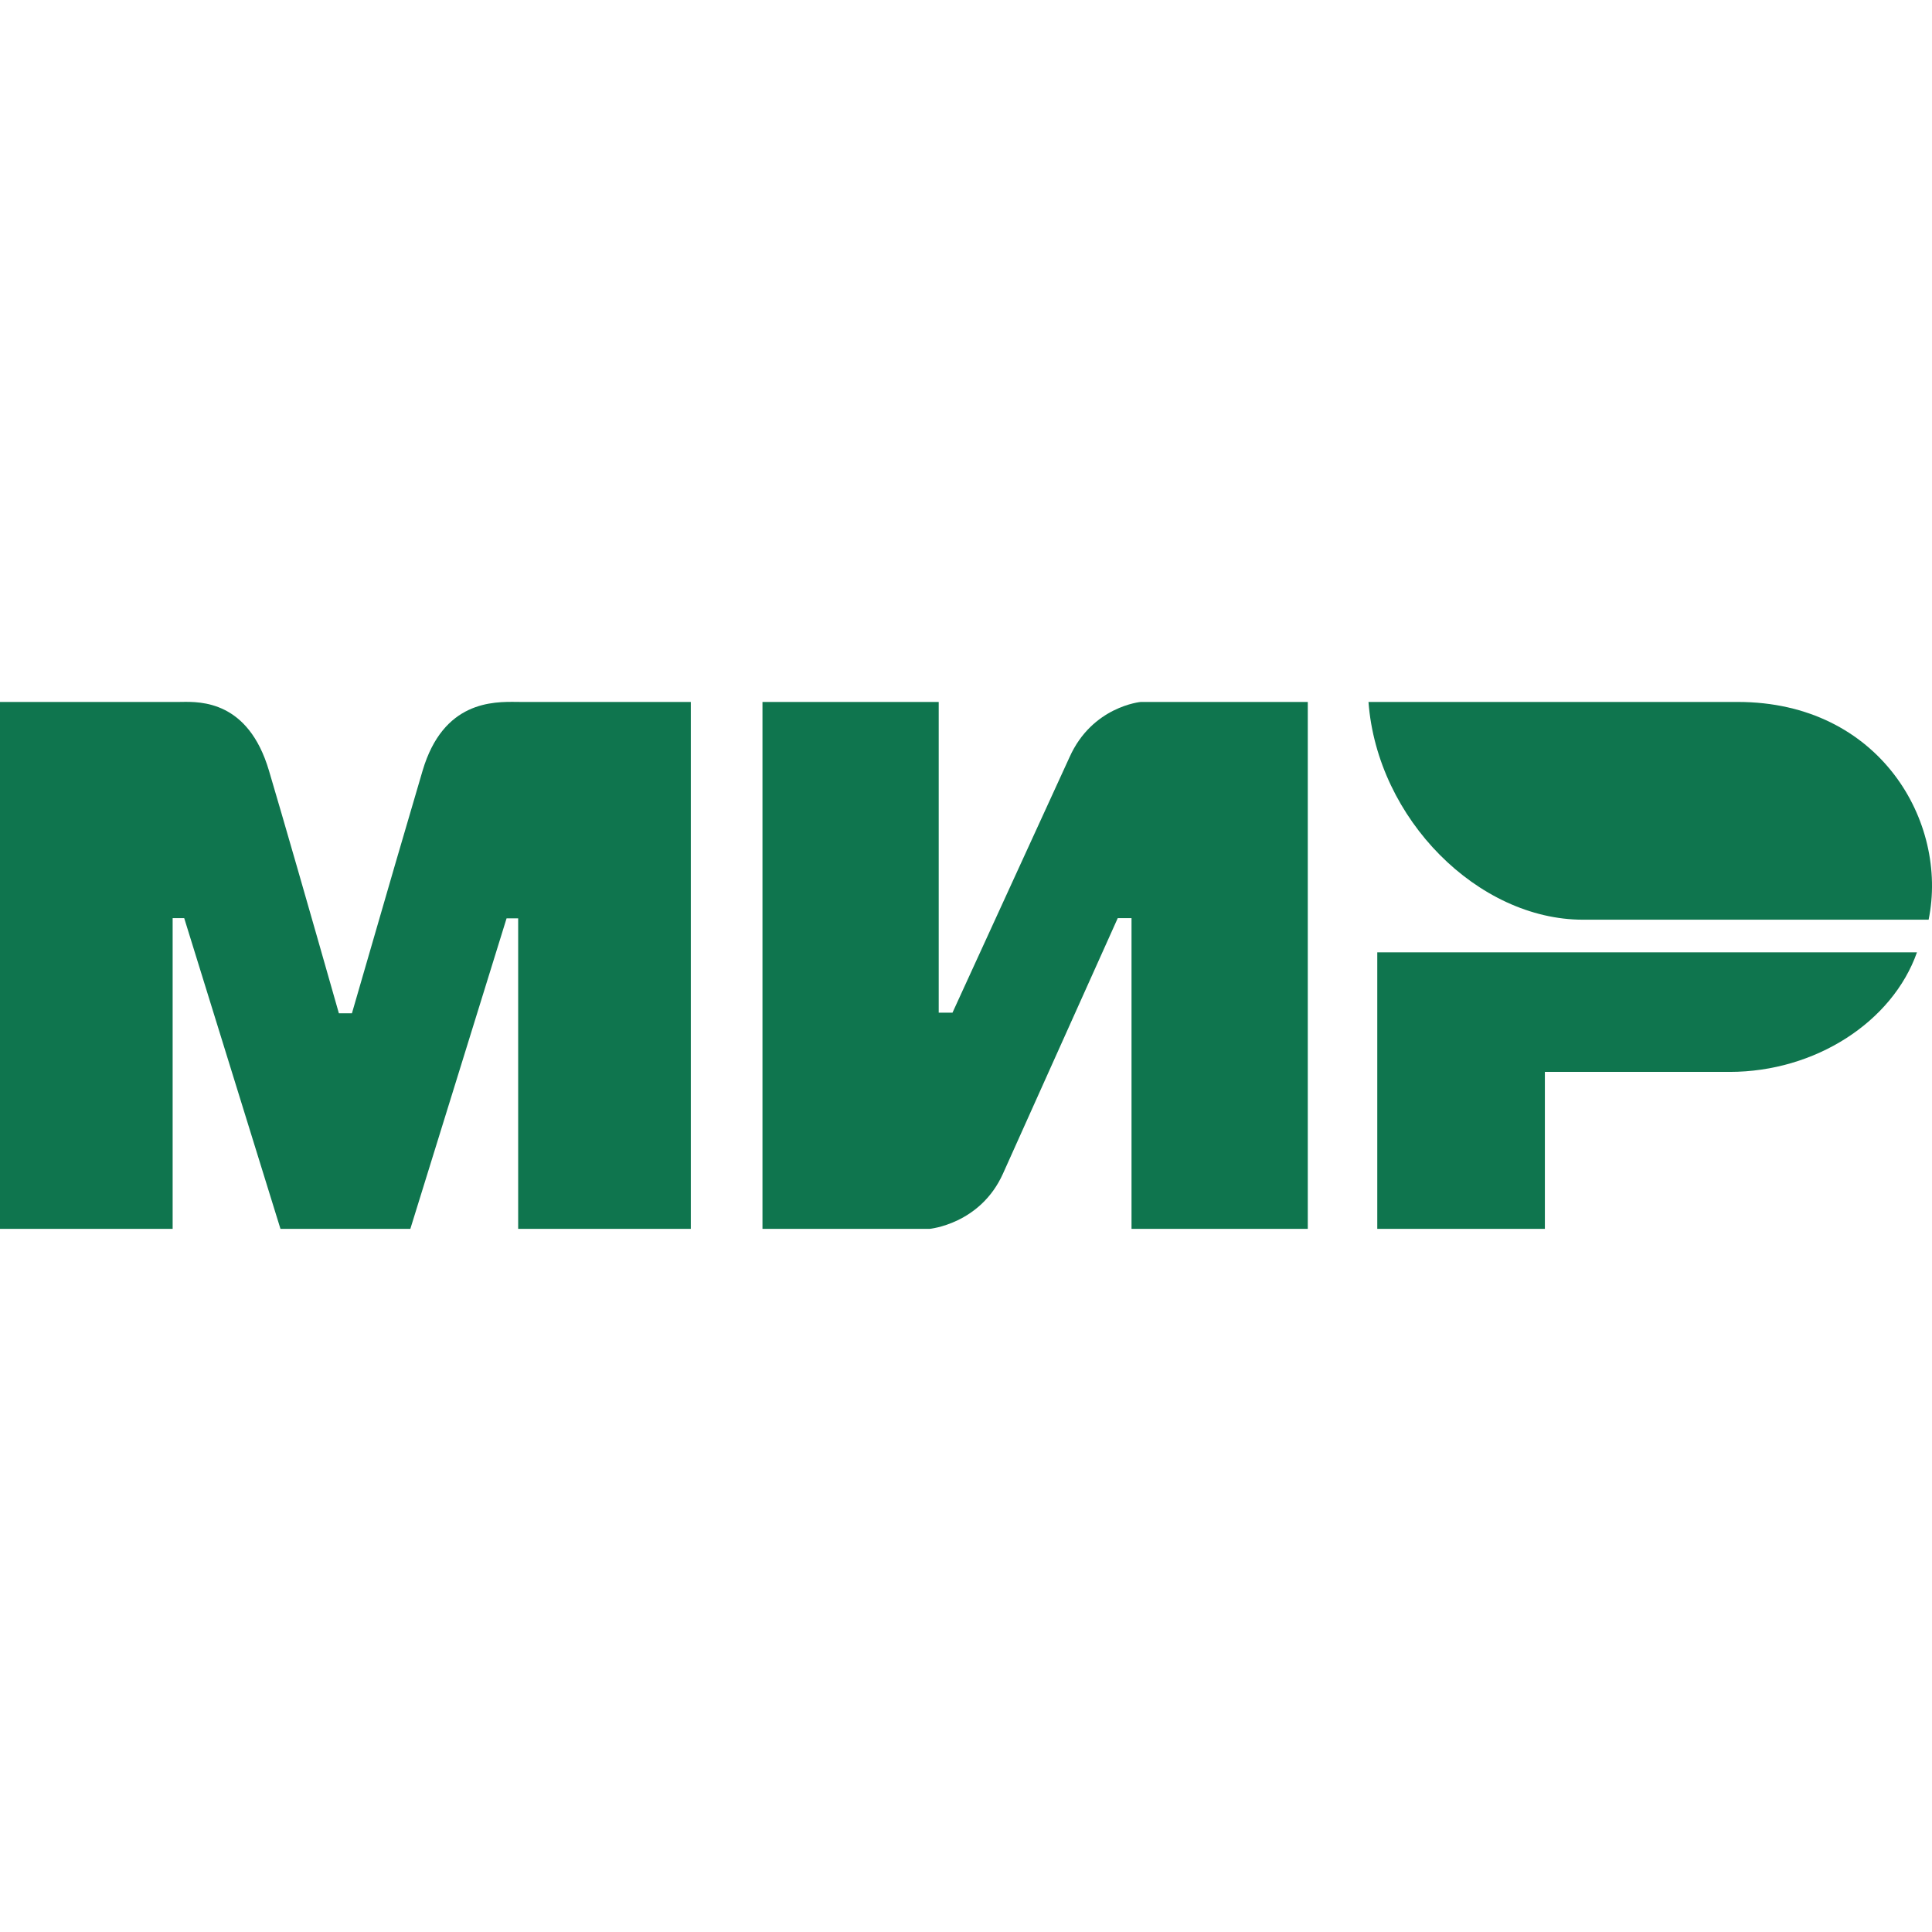 <svg width="64" height="64" viewBox="0 0 64 64" fill="none" xmlns="http://www.w3.org/2000/svg">
<path d="M6.009 23.252C5.976 23.252 5.946 23.253 5.918 23.253L0 23.253V40.708H5.719V30.414H6.102L9.291 40.708H13.593L16.781 30.421H17.165V40.708H22.884V23.253L17.273 23.253C17.229 23.253 17.182 23.252 17.131 23.252C16.332 23.241 14.684 23.218 14 25.526C13.575 26.96 12.794 29.64 11.658 33.567H11.226C10.166 29.843 9.394 27.162 8.909 25.526C8.224 23.214 6.652 23.241 6.009 23.252Z" fill="#0F754E"/>
<path d="M31.096 33.547V23.253H25.258V40.708H30.792C30.792 40.708 32.472 40.555 33.225 38.878L37.027 30.414H37.483V40.708H43.322V23.253H37.788C37.788 23.253 36.183 23.398 35.43 25.082L31.552 33.547H31.096Z" fill="#0F754E"/>
<path d="M57.298 35.508C60.13 35.508 62.688 33.855 63.502 31.547H45.624V40.708H51.176V35.508H57.298Z" fill="#0F754E"/>
<path d="M45.333 23.253H57.566C62.273 23.253 64.549 27.236 63.888 30.466H52.435C48.97 30.466 45.624 27.139 45.333 23.253Z" fill="#0F754E"/>
</svg>
